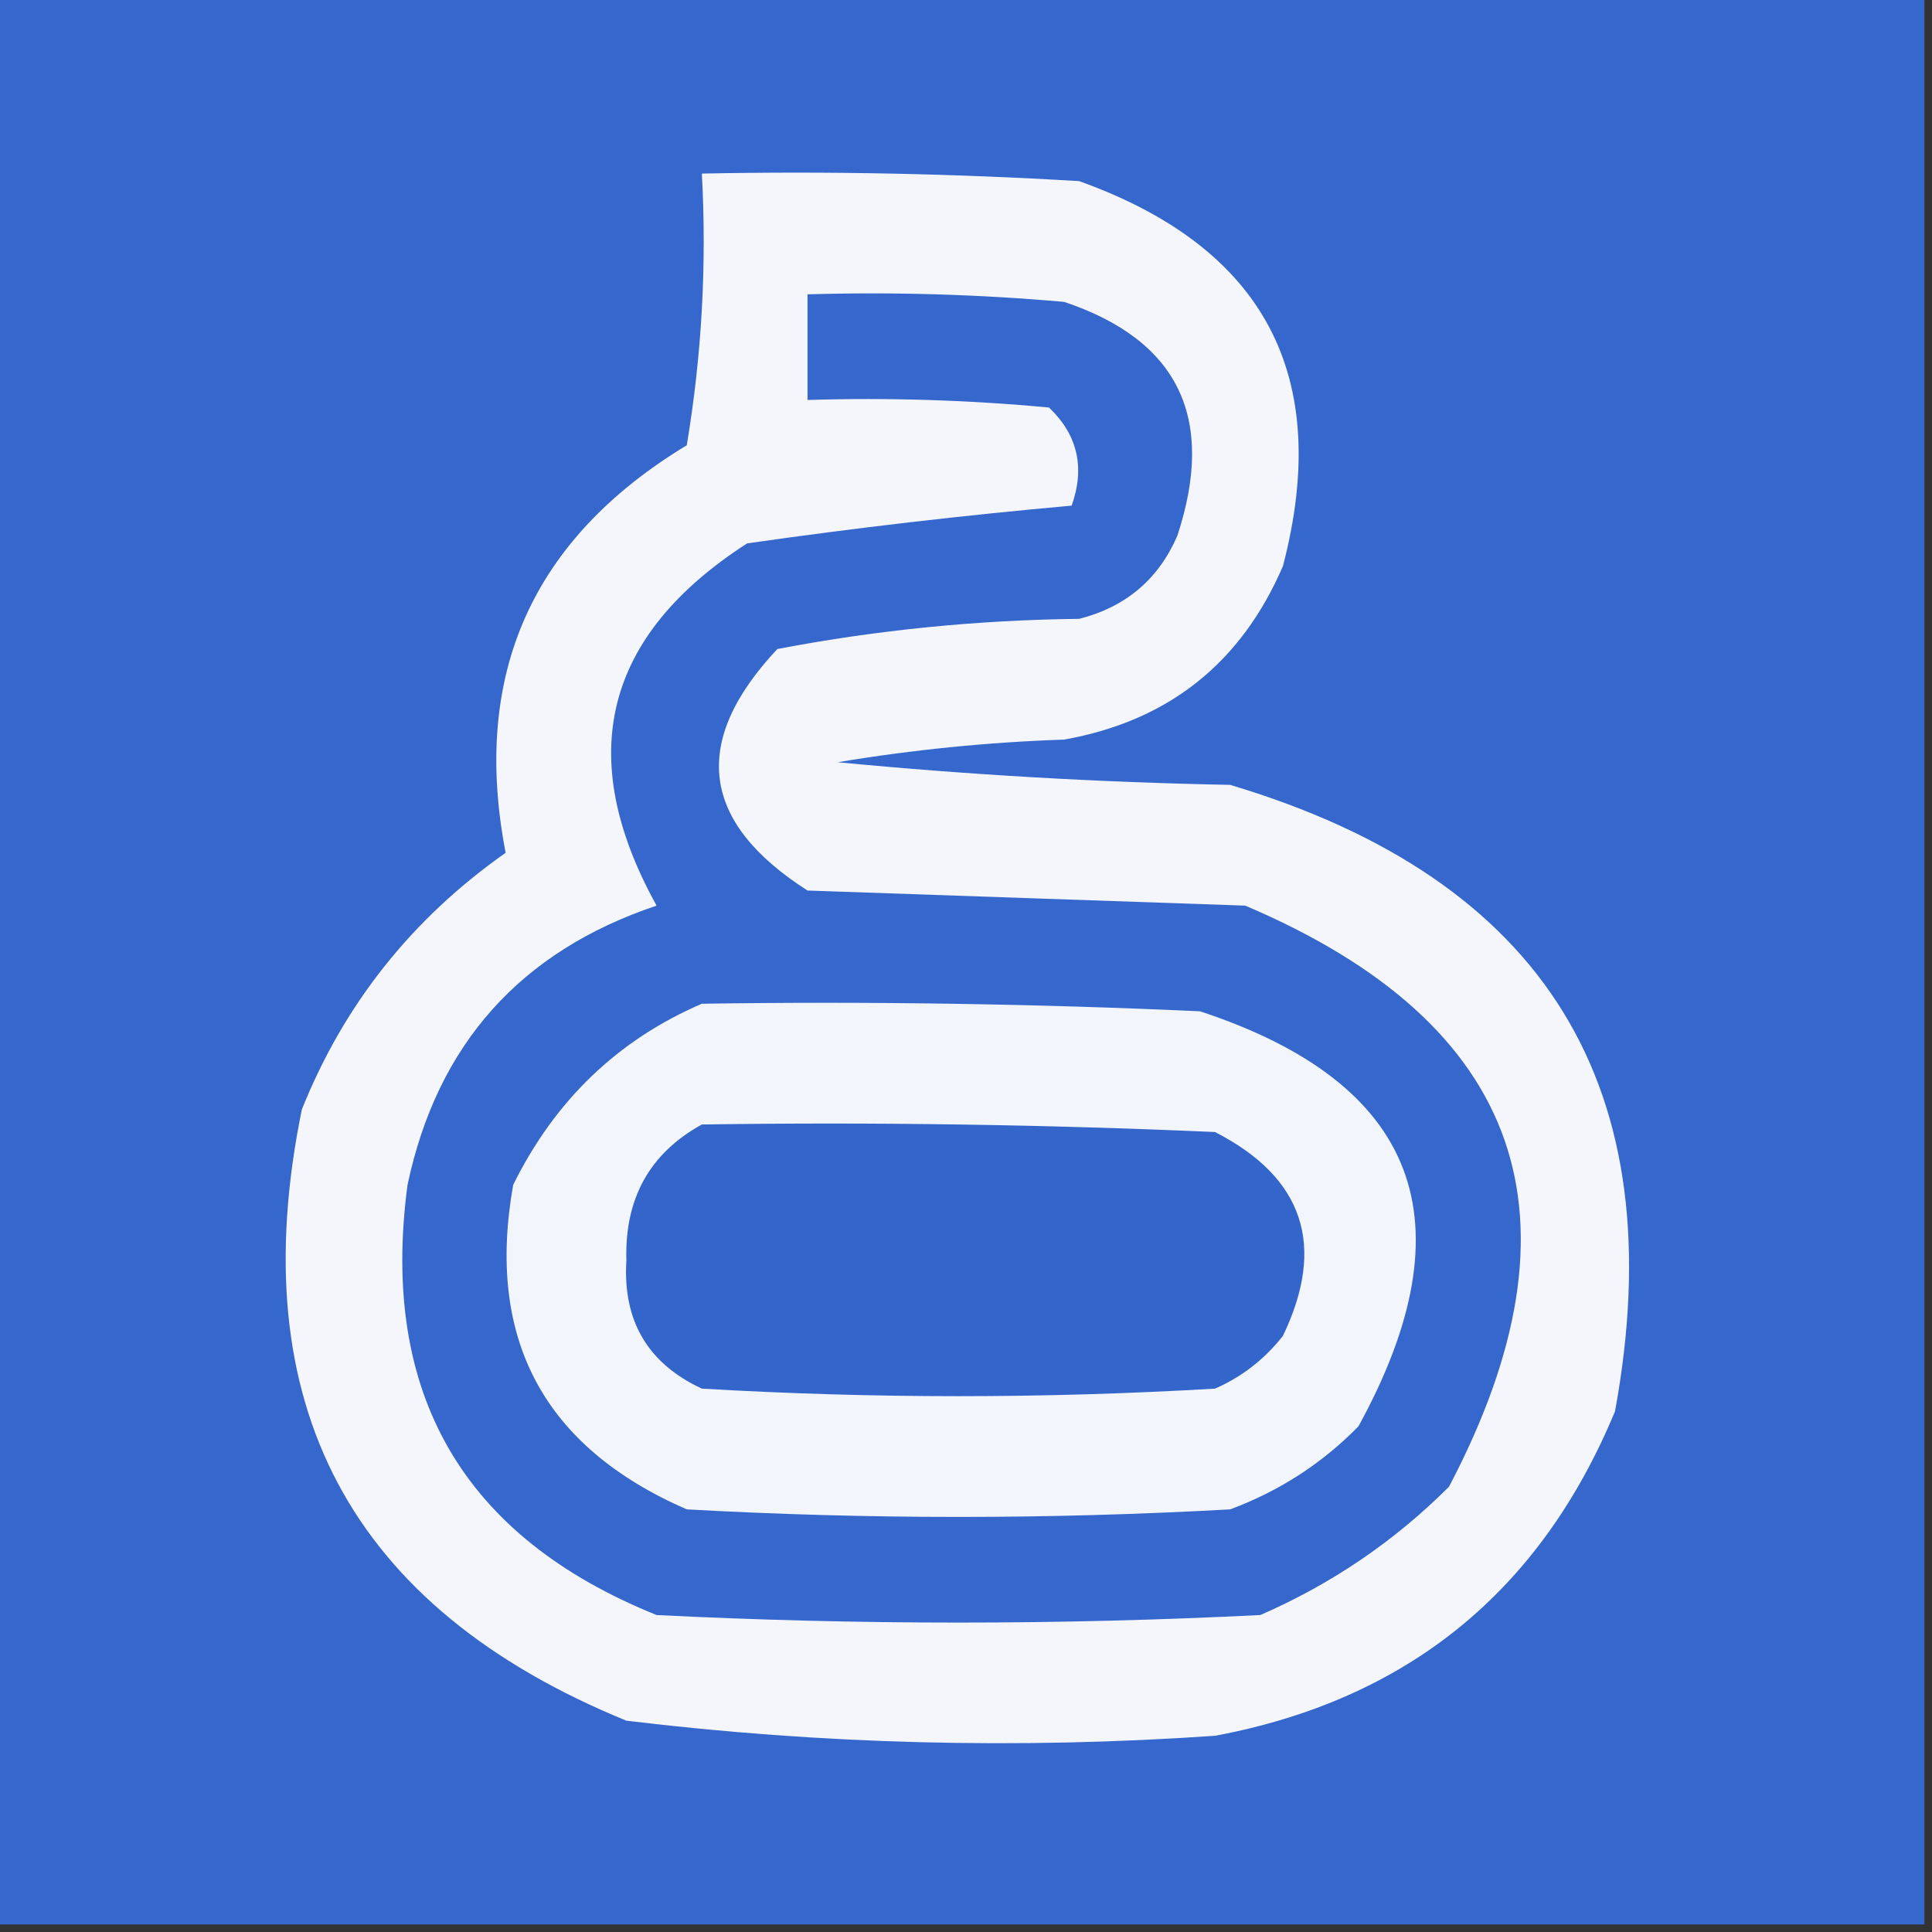 <?xml version="1.0" encoding="UTF-8"?>
<!DOCTYPE svg PUBLIC "-//W3C//DTD SVG 1.1//EN" "http://www.w3.org/Graphics/SVG/1.1/DTD/svg11.dtd">
<svg xmlns="http://www.w3.org/2000/svg" version="1.1" width="128px" height="128px" style="shape-rendering:geometricPrecision; text-rendering:geometricPrecision; image-rendering:optimizeQuality; fill-rule:evenodd; clip-rule:evenodd" xmlns:xlink="http://www.w3.org/1999/xlink">
<rect width="100%" height="100%" fill="#333333" stroke="none"/>
<g><path style="opacity:1" fill="#3667cc" d="M -0.5,-0.5 C 42.167,-0.5 84.833,-0.5 127.5,-0.5C 127.5,42.167 127.5,84.833 127.5,127.5C 84.833,127.5 42.167,127.5 -0.5,127.5C -0.5,84.833 -0.5,42.167 -0.5,-0.5 Z"/></g>
<g><path style="opacity:1" fill="#f4f6fc" d="M 46.5,11.5 C 54.84,11.334 63.173,11.5 71.5,12C 83.785,16.404 88.285,24.904 85,37.5C 82.227,43.941 77.394,47.774 70.5,49C 65.467,49.171 60.467,49.671 55.5,50.5C 64.147,51.332 72.814,51.832 81.5,52C 102.426,58.249 110.926,72.083 107,93.5C 102.048,105.452 93.215,112.619 80.5,115C 67.452,115.9 54.452,115.567 41.5,114C 23.168,106.505 16.001,93.005 20,73.5C 22.79,66.536 27.29,60.869 33.5,56.5C 31.225,44.717 35.225,35.717 45.5,29.5C 46.496,23.537 46.829,17.537 46.5,11.5 Z"/></g>
<g><path style="opacity:1" fill="#3667cc" d="M 53.5,19.5 C 59.176,19.334 64.843,19.501 70.5,20C 78.074,22.534 80.574,27.701 78,35.5C 76.749,38.381 74.583,40.214 71.5,41C 64.726,41.078 58.059,41.745 51.5,43C 45.745,49.137 46.412,54.47 53.5,59C 63.167,59.333 72.833,59.667 82.5,60C 100.884,67.815 105.384,80.648 96,98.5C 92.381,102.115 88.214,104.949 83.5,107C 70.167,107.667 56.833,107.667 43.5,107C 30.658,101.823 25.158,92.323 27,78.5C 28.967,69.199 34.467,63.032 43.5,60C 38.02,50.11 40.02,42.11 49.5,36C 56.686,34.972 63.852,34.139 71,33.5C 71.896,30.975 71.396,28.808 69.5,27C 64.177,26.501 58.844,26.334 53.5,26.5C 53.5,24.167 53.5,21.833 53.5,19.5 Z"/></g>
<g><path style="opacity:1" fill="#f2f5fb" d="M 46.5,66.5 C 57.505,66.334 68.505,66.5 79.5,67C 93.947,71.753 97.447,80.92 90,94.5C 87.593,96.956 84.759,98.789 81.5,100C 69.5,100.667 57.5,100.667 45.5,100C 36.018,95.871 32.185,88.704 34,78.5C 36.769,72.895 40.936,68.895 46.5,66.5 Z"/></g>
<g><path style="opacity:1" fill="#3365cb" d="M 46.5,74.5 C 57.838,74.334 69.172,74.5 80.5,75C 86.372,78.016 87.872,82.516 85,88.5C 83.786,90.049 82.286,91.216 80.5,92C 69.167,92.667 57.833,92.667 46.5,92C 42.916,90.336 41.249,87.503 41.5,83.5C 41.377,79.405 43.044,76.405 46.5,74.5 Z"/></g>
</svg>
